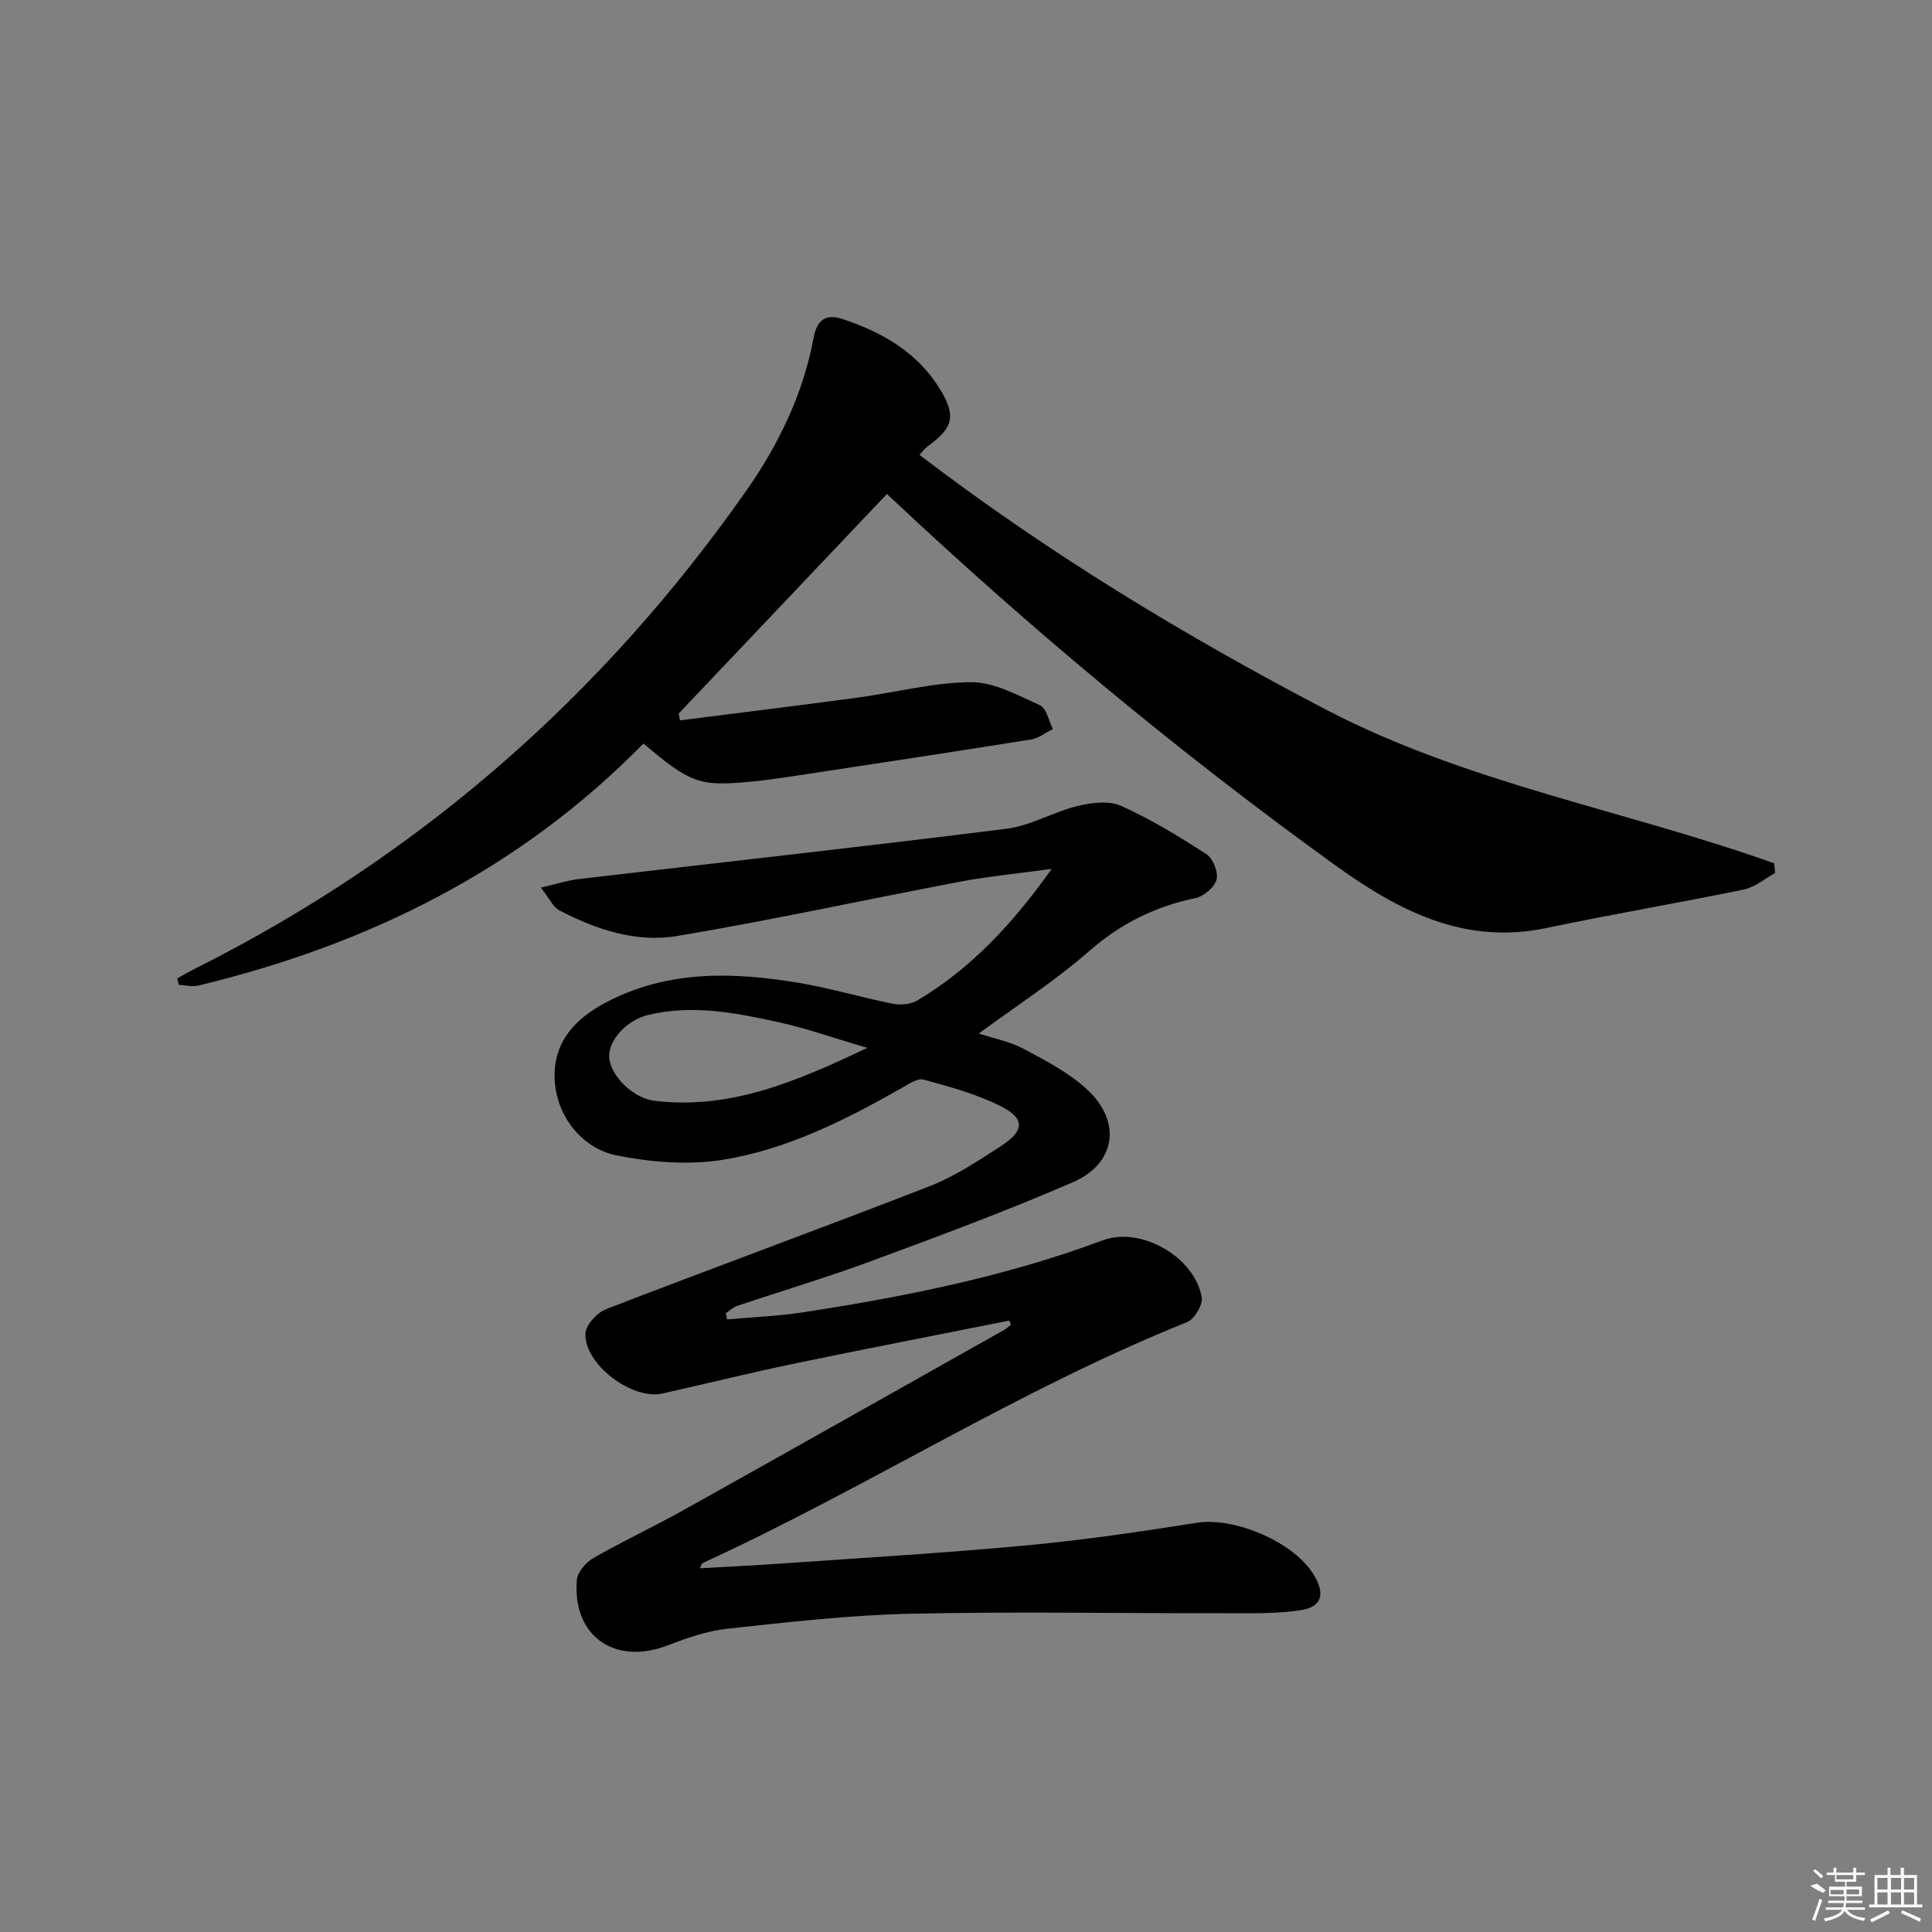 <svg enable-background="new 0 0 400 400" viewBox="0 0 400 400" xmlns="http://www.w3.org/2000/svg"><rect x="0" y="0" width="400" height="400" fill="#808080" stroke="none"/><path d="m208.98 273.41c-15.05 3-30.12 5.91-45.15 9.04-8.93 1.86-17.78 4.08-26.68 6.06-6.29 1.4-16.21-6.05-15.94-12.42.08-1.78 2.4-4.33 4.26-5.04 22.29-8.61 44.75-16.8 67.02-25.47 5.21-2.03 10.02-5.23 14.75-8.3 4.91-3.19 5.01-5.74-.09-8.28-4.98-2.49-10.5-3.99-15.9-5.48-1.25-.35-3.08.9-4.49 1.7-11.76 6.68-23.88 12.82-37.29 14.93-7.01 1.1-14.58.47-21.61-.89-7.69-1.49-12.9-8.64-13.04-16.27-.13-7.47 4.41-12.18 10.7-15.48 12.75-6.69 26.26-6.29 39.87-4.02 6.52 1.09 12.91 3.02 19.4 4.31 1.61.32 3.72.17 5.08-.64 11.06-6.56 19.65-15.71 27.87-27.26-7.11.97-13.07 1.53-18.93 2.64-19.55 3.7-39 7.96-58.61 11.25-8.49 1.42-16.8-1.33-24.43-5.33-1.29-.68-2.02-2.44-3.79-4.69 3.24-.75 5.52-1.5 7.85-1.77 29.53-3.46 59.08-6.71 88.57-10.42 5-.63 9.69-3.48 14.67-4.7 2.89-.7 6.51-1.17 9.03-.04 6.16 2.77 12.01 6.33 17.69 10.02 1.35.88 2.48 3.74 2.08 5.25-.42 1.59-2.64 3.47-4.36 3.83-8.34 1.74-15.47 5.26-21.98 10.95-7.1 6.2-15.1 11.36-22.88 17.09 3.03 1 6.47 1.65 9.41 3.23 4.63 2.48 9.47 5 13.23 8.56 6.96 6.6 5.67 15.16-3.12 18.98-13.68 5.94-27.69 11.13-41.69 16.31-9.2 3.4-18.61 6.2-27.91 9.33-.84.28-1.54.99-2.3 1.5.09.43.18.85.27 1.28 5.3-.48 10.63-.68 15.88-1.49 21.02-3.24 41.81-7.39 61.85-14.87 8.01-2.99 19.12 3.49 20.54 11.81.26 1.54-1.53 4.52-3.06 5.13-34.8 13.93-66.37 34.32-100.34 49.89-.11.05-.14.29-.49 1.06 6.24-.36 12.2-.65 18.15-1.07 16.58-1.17 33.18-2.14 49.72-3.7 11.72-1.1 23.4-2.82 35.03-4.66 7.81-1.23 20.27 4.05 24.28 10.93 2.3 3.93 1.55 6.54-2.96 7.2-5.22.77-10.59.59-15.9.6-21.62.04-43.25-.37-64.86.11-12.6.28-25.18 1.74-37.73 3.09-4.21.45-8.4 1.91-12.39 3.45-10.98 4.24-19.83-1.93-18.82-13.6.14-1.61 1.9-3.6 3.44-4.49 6.04-3.46 12.36-6.41 18.44-9.8 22.21-12.41 44.37-24.91 66.54-37.39.52-.29.96-.72 1.44-1.08-.1-.32-.21-.6-.32-.88zm-29.41-56.46c-7.06-2.07-12.65-4.06-18.4-5.32-8.93-1.96-17.95-3.73-27.13-1.45-4.28 1.06-8.03 5.18-7.92 8.57.13 3.87 4.94 8.62 9.31 9.15 15.53 1.89 29.16-3.82 44.14-10.95z"/><path d="m133.22 153.94c-25.68 26.19-57.05 41.66-92.18 50.11-1.26.3-2.68-.09-4.03-.15-.11-.45-.21-.89-.32-1.34 1.34-.73 2.66-1.49 4.02-2.17 46.29-23.29 84.08-56.42 113.78-98.76 6.7-9.56 11.81-20.08 13.96-31.72.69-3.74 2.61-4.97 5.89-3.89 8.23 2.7 15.57 6.88 20.24 14.5 3.47 5.66 2.78 8.06-2.63 11.98-.5.36-.87.9-1.59 1.67 26.57 20.29 54.79 37.4 84.1 52.71 29.26 15.28 62.04 20.87 92.87 31.86.06.67.13 1.34.19 2.01-2.14 1.17-4.17 2.94-6.46 3.41-13.63 2.81-27.37 5.14-40.99 7.99-17.11 3.58-30.84-3.78-43.87-13.19-32.57-23.5-63.36-49.18-92.57-76.69-14.45 15.24-28.79 30.36-43.13 45.48.1.46.2.93.3 1.39 12.22-1.55 24.44-3.05 36.65-4.69 7.88-1.06 15.72-3.16 23.59-3.21 4.78-.03 9.7 2.71 14.29 4.79 1.35.61 1.8 3.22 2.66 4.91-1.5.74-2.94 1.9-4.53 2.16-16.21 2.59-32.44 5.05-48.67 7.51-3.61.55-7.23 1.07-10.86 1.37-9.24.75-11.34-.09-20.71-8.04z"/><g fill="#fafafa"><path d="m374.8 390.4 1.4-.4c.7.5 1.3 1 1.8 1.4l-.5.5c-1.5-.6-2.1-1.1-2.7-1.5zm1 7.3-.6-.3c.5-1.4 1.1-2.8 1.5-4.3.2.1.4.2.6.3-.5 1.3-1 2.8-1.5 4.3zm-.4-10.3.4-.4c.4.3 1 .8 1.7 1.4l-.5.5c-.4-.5-1-1-1.6-1.5zm2.5.3h1.7v-1h.6v1h3.5v-1h.6v1h1.8v.5h-1.8v1.4h-2v1h3.2v2h-3.2v.9h3.3v.5h-3.4c0 .3-.1.6-.1.9h4v.5h-3.7c.7.9 1.9 1.5 3.8 1.7-.1.2-.2.4-.3.6-2.1-.4-3.5-1.1-4-2.1-.4 1-1.8 1.7-4 2.2-.1-.2-.2-.4-.3-.6 2.1-.4 3.4-1 3.8-1.8h-3.4v-.5h3.6c.1-.3.1-.6.2-.9h-3.3v-.5h3.4c0-.3 0-.6 0-.9h-3.2v-2h3.3v-1h-2.1v-1.4h-1.7v-.5zm1.1 3.5v1h2.7c0-.3 0-.4 0-.4 0-.1 0-.2 0-.2 0-.1 0-.2 0-.3h-2.7zm1.2-3v.9h3.5v-.9zm4.7 3h-2.6v.6.4h2.6z"/><path d="m393.6 386.7h.6v1.5h2.7v6.1h1.1v.6h-11v-.6h1.1v-6.1h2.7v-1.5h.6v1.5h2.1v-1.5zm-2.7 8.8.4.6c-1.2.6-2.5 1.3-3.8 1.9-.1-.2-.2-.4-.3-.6 1.2-.6 2.5-1.2 3.7-1.9zm-2.2-6.7v2.4h2.1v-2.4zm0 3v2.5h2.1v-2.5zm2.8-3v2.4h2.1v-2.4zm0 3v2.5h2.1v-2.5zm6 6.1c-1.4-.7-2.7-1.3-3.9-1.8l.2-.6c1.5.6 2.7 1.2 3.9 1.7zm-1.2-9.1h-2.1v2.4h2.1zm-2.1 3v2.5h2.1v-2.5z"/></g></svg>